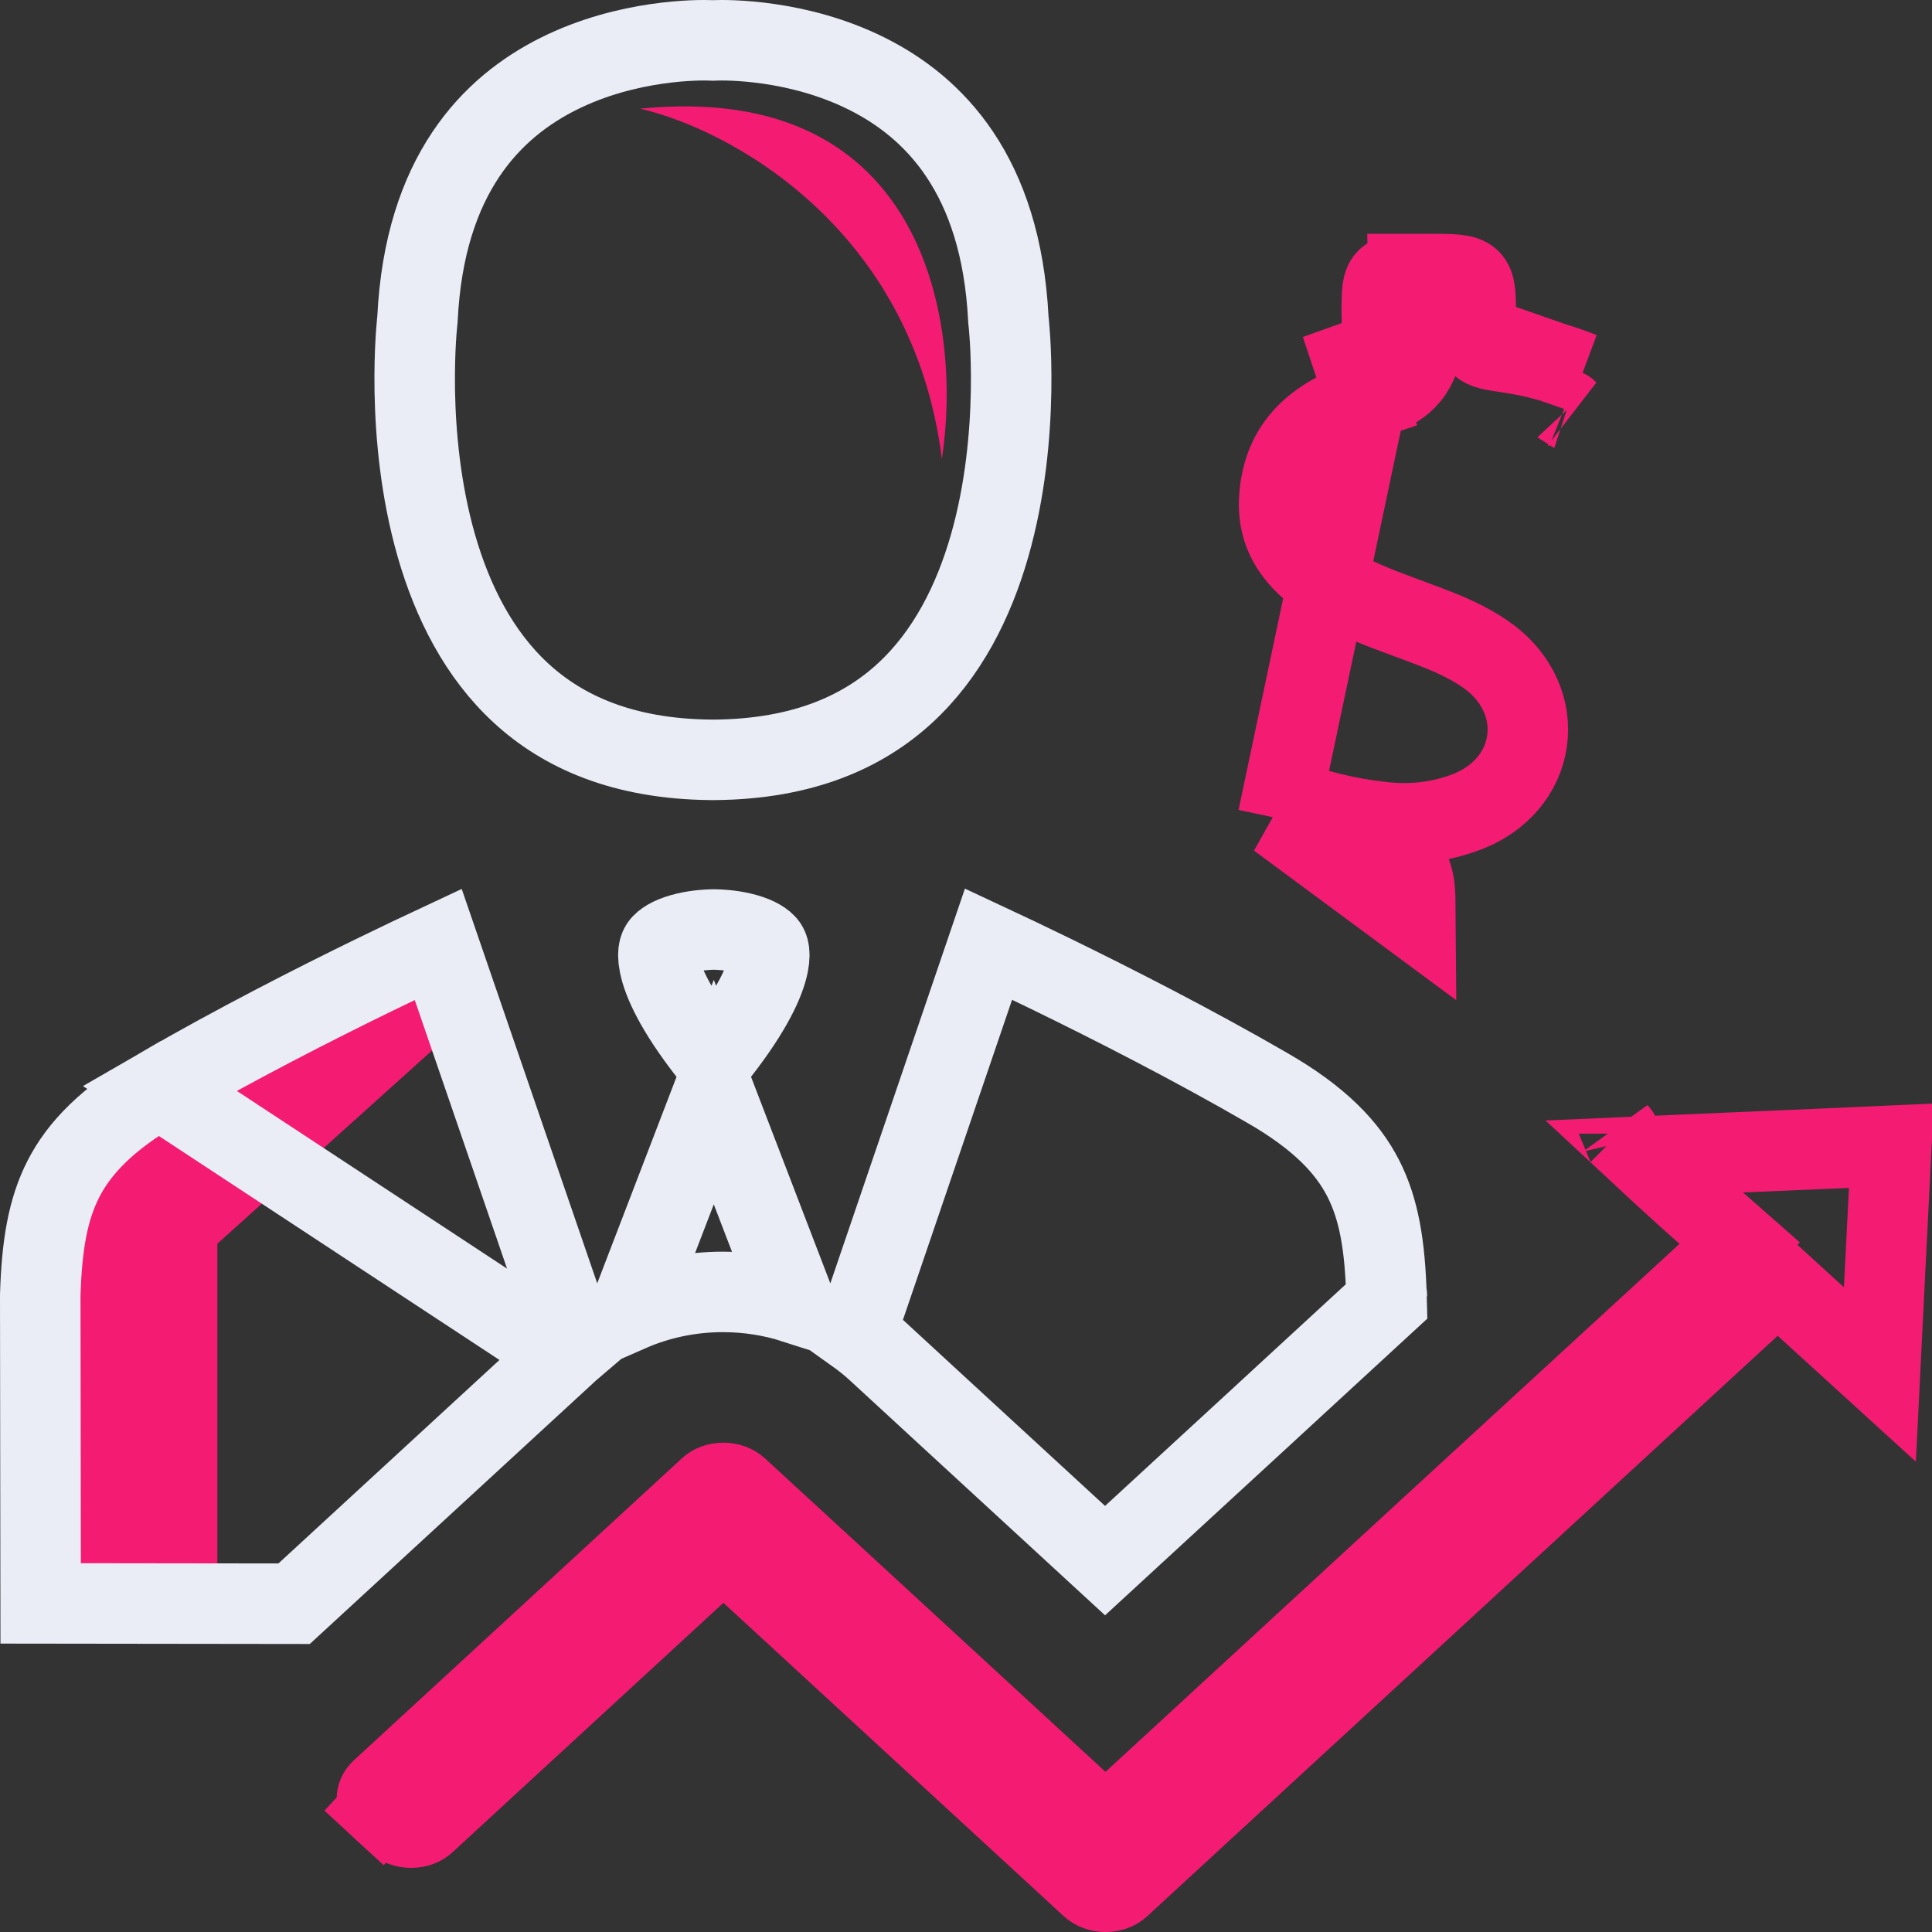 <svg width="48" height="48" viewBox="0 0 48 48" fill="none" xmlns="http://www.w3.org/2000/svg">
<rect x="0" y="0" width="48" height="48" fill="#333333" stroke="none"/>
<g clip-path="url(#clip0)">
<path d="M5.4 30.9L11.4 25.5L10.8 23.4L3 27L0.9 30.3V39.6H5.4V30.9Z" fill="#F41B72"/>
<path d="M31.75 20.329C31.801 20.156 31.851 19.988 31.902 19.824C32.683 20.139 33.49 20.327 34.317 20.42C35.041 20.508 35.775 20.433 36.477 20.157C37.251 19.851 37.821 19.221 37.938 18.416C38.054 17.61 37.684 16.844 37.022 16.338L37.022 16.338L37.011 16.329C36.633 16.048 36.22 15.851 35.851 15.697L35.851 15.697L35.841 15.693C35.513 15.561 35.212 15.45 34.928 15.345C34.358 15.134 33.856 14.949 33.349 14.673C32.206 14.034 31.722 13.325 31.784 12.369C31.83 11.724 32.042 11.249 32.368 10.88C32.705 10.5 33.216 10.175 33.943 9.933L33.627 8.984C33.641 8.979 33.655 8.975 33.668 8.97C34.325 8.754 34.335 8.75 34.335 8.092C34.335 8.015 34.334 7.939 34.333 7.863C34.33 7.713 34.328 7.564 34.335 7.41C34.346 6.909 34.444 6.819 34.988 6.809M31.75 20.329L33.942 9.933C33.957 9.928 33.973 9.923 33.989 9.918C34.131 9.871 34.291 9.818 34.422 9.762C34.572 9.699 34.819 9.579 35.018 9.335C35.23 9.075 35.292 8.795 35.315 8.604C35.335 8.44 35.335 8.255 35.335 8.11C35.335 8.104 35.335 8.098 35.335 8.092C35.335 7.978 35.334 7.888 35.332 7.809H35.331H35.33H35.329H35.328H35.327H35.326H35.325H35.324H35.323H35.322H35.321H35.32H35.319H35.318H35.317H35.316H35.315H35.314H35.313H35.312H35.311H35.31H35.309H35.309H35.307H35.306H35.306H35.304H35.303H35.303H35.301H35.3H35.3H35.298H35.298H35.297H35.296H35.295H35.294H35.293H35.292H35.291H35.29H35.289H35.288H35.287H35.286H35.285H35.284H35.283H35.282H35.281H35.28H35.279H35.278H35.277H35.276H35.275H35.274H35.273H35.272H35.271H35.27H35.269H35.268H35.267H35.266H35.265H35.264H35.263H35.262H35.261H35.26H35.259H35.258H35.257H35.256H35.255H35.254H35.253H35.252H35.251H35.25H35.249H35.248H35.247H35.246H35.245H35.244H35.243H35.242H35.241H35.24H35.239H35.238H35.237H35.236H35.235H35.234H35.233H35.232H35.231H35.23H35.229H35.228H35.227H35.226H35.225H35.224H35.223H35.222H35.221H35.22H35.219H35.218H35.217H35.217H35.215H35.215H35.214H35.212H35.212H35.211H35.209H35.209H35.208H35.207H35.206H35.205H35.204H35.203H35.202H35.201H35.2H35.199H35.198H35.197H35.196H35.195H35.194H35.193H35.192H35.191H35.19H35.189H35.188H35.187H35.186H35.185H35.184H35.183H35.182H35.181H35.18H35.179H35.178H35.177H35.176H35.175H35.174H35.173H35.172H35.171H35.17H35.169H35.168H35.167H35.166H35.165H35.164H35.163H35.162H35.161H35.16H35.159H35.158H35.157H35.156H35.155H35.154H35.153H35.152H35.151H35.15H35.149H35.148H35.147H35.146H35.145H35.144H35.143H35.142H35.141H35.14H35.139H35.138H35.137H35.136H35.135H35.134H35.133H35.132H35.131H35.13H35.129H35.128H35.127H35.126H35.125H35.124H35.123H35.122H35.121H35.12H35.119H35.118H35.117H35.116H35.115H35.114H35.113H35.112H35.111H35.11H35.109H35.108H35.107H35.106H35.105H35.104H35.103H35.102H35.101H35.1H35.099H35.098H35.097H35.096H35.095H35.094H35.093H35.092H35.091H35.09H35.089H35.088H35.087H35.086H35.085H35.084H35.083H35.082H35.081H35.08H35.079H35.078H35.077H35.076H35.075H35.074H35.073H35.072H35.071H35.07H35.069H35.068H35.067H35.066H35.065H35.064H35.063H35.062H35.061H35.06H35.059H35.058H35.057H35.056H35.055H35.054H35.053H35.052H35.051H35.05H35.049H35.048H35.047H35.046H35.045H35.044H35.043H35.042H35.041H35.04H35.039H35.038H35.037H35.036H35.035H35.034H35.033H35.032H35.031H35.03H35.029H35.028H35.027H35.026H35.025H35.024H35.023H35.022H35.021H35.02H35.019H35.018H35.017H35.016H35.015H35.014H35.013H35.012H35.011H35.01H35.009H35.008H35.007H35.006H35.005H35.004H35.003H35.002H35.001H34.999H34.998H34.998C34.906 7.811 34.868 7.815 34.86 7.816C34.858 7.817 34.858 7.817 34.86 7.816C34.869 7.814 34.92 7.803 34.988 7.768V7.441V7.425V6.809M31.75 20.329C32.328 20.565 32.96 20.705 33.656 20.802L33.663 20.802L33.663 20.803C33.806 20.823 33.987 20.85 34.148 20.895C34.313 20.94 34.59 21.038 34.818 21.293C35.051 21.553 35.115 21.845 35.139 22.023C35.161 22.186 35.161 22.366 35.161 22.499V22.504C35.161 22.625 35.161 22.741 35.162 22.853L31.75 20.329ZM34.988 6.809L35 7.425L35 7.442L35.006 7.758L39.299 9.254C38.722 9.024 38.124 8.854 37.492 8.763C36.676 8.643 36.676 8.643 36.665 7.881C36.665 6.809 36.665 6.809 35.5 6.809H34.988ZM38.929 10.184C38.929 10.184 38.927 10.183 38.925 10.182C38.928 10.183 38.929 10.184 38.929 10.184Z" stroke="#F41B72" stroke-width="2"/>
<path d="M25.052 7.922L25.054 7.956L25.058 7.988L25.058 7.988L25.058 7.989L25.058 7.989L25.058 7.992L25.06 8.011C25.062 8.029 25.065 8.058 25.069 8.096C25.076 8.174 25.085 8.292 25.095 8.444C25.113 8.748 25.129 9.188 25.12 9.718C25.102 10.784 24.982 12.182 24.585 13.565C24.187 14.95 23.529 16.262 22.477 17.227C21.445 18.174 19.961 18.857 17.762 18.878H17.762H17.762H17.762H17.761H17.761H17.761H17.761H17.761H17.761H17.761H17.761H17.761H17.761H17.761H17.761H17.76H17.76H17.76H17.76H17.76H17.76H17.76H17.76H17.76H17.76H17.76H17.759H17.759H17.759H17.759H17.759H17.759H17.759H17.759H17.759H17.759H17.759H17.759H17.759H17.758H17.758H17.758H17.758H17.758H17.758H17.758H17.758H17.758H17.758H17.758H17.757H17.757H17.757H17.757H17.757H17.757H17.757H17.757H17.757H17.757H17.756H17.756H17.756H17.756H17.756H17.756H17.756H17.756H17.756H17.756H17.756H17.756H17.755H17.755H17.755H17.755H17.755H17.755H17.755H17.755H17.755H17.755H17.754H17.754H17.754H17.754H17.754H17.754H17.754H17.754H17.754H17.754H17.753H17.753H17.753H17.753H17.753H17.753H17.753H17.753H17.753H17.753H17.753H17.752H17.752H17.752H17.752H17.752H17.752H17.752H17.752H17.752H17.752H17.751H17.751H17.751H17.751H17.751H17.751H17.751H17.751H17.751H17.75H17.75H17.75H17.75H17.75H17.75H17.75H17.75H17.75H17.75H17.75H17.749H17.749H17.749H17.749H17.749H17.749H17.749H17.749H17.748H17.748H17.748H17.748H17.748H17.748H17.748H17.748H17.748H17.748H17.747H17.747H17.747H17.747H17.747H17.747H17.747H17.747H17.747H17.747H17.746H17.746H17.746H17.746H17.746H17.746H17.746H17.746H17.745H17.745H17.745H17.745H17.745H17.745H17.745H17.745H17.745H17.744H17.744H17.744H17.744H17.744H17.744H17.744H17.744H17.744H17.744H17.743H17.743H17.743H17.743H17.743H17.743H17.743H17.743H17.742H17.742H17.742H17.742H17.742H17.742H17.742H17.742H17.742H17.741H17.741H17.741H17.741H17.741H17.741H17.741H17.741H17.741H17.741H17.74H17.74H17.74H17.74H17.74H17.74H17.74H17.74H17.739H17.739H17.739H17.739H17.739H17.739H17.739H17.739H17.738H17.738H17.738H17.738H17.738H17.738H17.738H17.738H17.738H17.738H17.737H17.737H17.737H17.737H17.737H17.737H17.737H17.736H17.736H17.736H17.736H17.736H17.736H17.736H17.736H17.736H17.735H17.735H17.735H17.735H17.735H17.735H17.735H17.735H17.735H17.734H17.734H17.734H17.734H17.734H17.734H17.734H17.734H17.733H17.733H17.733H17.733H17.733H17.733H17.733H17.733H17.733H17.732H17.732H17.732H17.732H17.732H17.732H17.732H17.732H17.731H17.731H17.731H17.731H17.731H17.731H17.731H17.73H17.73H17.73H17.73H17.73H17.73H17.73H17.73H17.73H17.729H17.729H17.729H17.729H17.729H17.729H17.729H17.729H17.728H17.728H17.728H17.728H17.728H17.728H17.728H17.728H17.727H17.727H17.727H17.727H17.727H17.727H17.727H17.727H17.727H17.726H17.726H17.726H17.726H17.726H17.726H17.726H17.726H17.725H17.725H17.725H17.725H17.725H17.725H17.725H17.724H17.724H17.724H17.724H17.724H17.724H17.724H17.724H17.724H17.723H17.723H17.723H17.723H17.723H17.723H17.723H17.723H17.722H17.722H17.722H17.722H17.722H17.722H17.722H17.721H17.721H17.721H17.721H17.721H17.721H17.721H17.721H17.72H17.72H17.72H17.72H17.72H17.72H17.72H17.72H17.719H17.719H17.719H17.719H17.719H17.719H17.719H17.718H17.718H17.718H17.718H17.718H17.718H17.718H17.718H17.718H17.717H17.717H17.717H17.717H17.717H17.717H17.717H17.716H17.716H17.716H17.716H17.716H17.716H17.716H17.716H17.715H17.715H17.715H17.715H17.715H17.715H17.715H17.715H17.715H17.714H17.714H17.714H17.714H17.714H17.714H17.714H17.713H17.713H17.713H17.713H17.713H17.713H17.713H17.712H17.712H17.712H17.712H17.712H17.712H17.712H17.712H17.712H17.712H17.712H17.712H17.712H17.711H17.711H17.711H17.711H17.711H17.711H17.711H17.711H17.711H17.711H17.711H17.711H17.711H17.71H17.71H17.71H17.71H17.71H17.71H17.71H17.71H17.71H17.71H17.71H17.71H17.71H17.71H17.709H17.709H17.709H17.709H17.709H17.709H17.709H17.709H17.709H17.709H17.709H17.709H17.709H17.709H17.709H17.708H17.708H17.708H17.708H17.708H17.708H17.708H17.708H17.708H17.708H17.708H17.708H17.707H17.707H17.707H17.707H17.707H17.707H17.707H17.707H17.707H17.707H17.707H17.707H17.706H17.706H17.706H17.706H17.706H17.706H17.706H17.706H17.706H17.706H17.706H17.706H17.706H17.706H17.705H17.705H17.705H17.705H17.705H17.705H17.705H17.705H17.705H17.705H17.704H17.704H17.704H17.704H17.704H17.704H17.704H17.704H17.704H17.704H17.704H17.704H17.703H17.703H17.703H17.703H17.703H17.703H17.703H17.703H17.703H17.703H17.703H17.703H17.702H17.702H17.702H17.702H17.702H17.702H17.702H17.702H17.702H17.702H17.701H17.701H17.701H17.701H17.701H17.701H17.701H17.701H17.701H17.701H17.701H17.701H17.7H17.7H17.7H17.7H17.7H17.7H17.7H17.7H17.7H17.7H17.699H17.699H17.699H17.699H17.699H17.699H17.699H17.699H17.699H17.699H17.698H17.698H17.698H17.698H17.698H17.698H17.698H17.698H17.698H17.698H17.698H17.697H17.697H17.697H17.697H17.697H17.697H17.697H17.697H17.697H17.697H17.696H17.696H17.696H17.696H17.696H17.696H17.696H17.696H17.695H17.695H17.695H17.695H17.695H17.695H17.695H17.695H17.695H17.695H17.695H17.694H17.694H17.694H17.694H17.694H17.694H17.694H17.694H17.694H17.694H17.693H17.693H17.693H17.693H17.693H17.693H17.693H17.693H17.692H17.692H17.692H17.692H17.692H17.692H17.692H17.692H17.692H17.692H17.691H17.691H17.691H17.691H17.691H17.691H17.691H17.691H17.691H17.69H17.69H17.69H17.69H17.69H17.69H17.69H17.69H17.69H17.689H17.689H17.689H17.689H17.689H17.689H17.689H17.689H17.689H17.688H17.688H17.688H17.688H17.688H17.688H17.688H17.688H17.688H17.687H17.687H17.687H17.687H17.687H17.687H17.687H17.687H17.686H17.686H17.686H17.686H17.686H17.686H17.686H17.686H17.686H17.686H17.685H17.685H17.685H17.685H17.685H17.685H17.685H17.685H17.684H17.684H17.684H17.684H17.684H17.684H17.684H17.684H17.683H17.683H17.683H17.683H17.683H17.683H17.683H17.683H17.683H17.683H17.682H17.682H17.682H17.682H17.682H17.682H17.682H17.681H17.681H17.681H17.681H17.681H17.681H17.681H17.681H17.681H17.68H17.68H17.68H17.68H17.68H17.68H17.68H17.68H17.68H17.679H17.679H17.679H17.679H17.679H17.679H17.679H17.678H17.678H17.678H17.678H17.678H17.678H17.678H17.678H17.678H17.677H17.677H17.677H17.677H17.677H17.677H17.677H17.677H17.677H17.676H17.676H17.676H17.676H17.676H17.676H17.676H17.675H17.675H17.675H17.675H17.675H17.675H17.675H17.675H17.674H17.674H17.674H17.674H17.674H17.674H17.674H17.674H17.674H17.673H17.673H17.673H17.673H17.673H17.673H17.673H17.672H17.672H17.672H17.672H17.672H17.672H17.672H17.672H17.672H17.671H17.671H17.671H17.671H17.671H17.671H17.671H17.671H17.67H17.67H17.67H17.67H17.67H17.67H17.67H17.669H17.669H17.669H17.669H17.669H17.669H17.669H17.669H17.669H17.668H17.668H17.668H17.668H17.668H17.668H17.668H17.668H17.667H17.667H17.667H17.667H17.667H17.667H17.667H17.666H17.666H17.666H17.666H17.666H17.666H17.666H17.666H17.666H17.665H17.665H17.665H17.665H17.665H17.665H17.665H17.665H17.664H17.664H17.664H17.664H17.664H17.664H17.664H17.663H17.663H17.663H17.663H17.663H17.663H17.663H17.663H17.662H17.662H17.662C15.466 18.857 13.983 18.174 12.952 17.227C11.9 16.262 11.242 14.95 10.843 13.564C10.445 12.181 10.324 10.783 10.305 9.717C10.296 9.187 10.312 8.748 10.33 8.443C10.339 8.291 10.348 8.173 10.356 8.096C10.359 8.057 10.362 8.028 10.364 8.01L10.366 7.991L10.366 7.988L10.366 7.988L10.366 7.987L10.366 7.987L10.37 7.955L10.372 7.921C10.549 4.321 12.23 2.659 13.872 1.836C15.597 0.972 17.383 0.991 17.669 1.003L17.712 1.005L17.754 1.003C18.041 0.991 19.824 0.972 21.547 1.836C23.188 2.659 24.87 4.321 25.052 7.922Z" stroke="#EAEDF6" stroke-width="2"/>
<path d="M14.494 33.962L14.128 33.564C14.186 33.511 14.245 33.459 14.304 33.409L13.892 32.209L10.887 23.463C10.468 23.659 9.935 23.912 9.327 24.208C7.808 24.948 5.829 25.956 3.963 27.037L14.494 33.962ZM14.494 33.962L14.494 33.962M14.494 33.962L14.494 33.962M14.494 33.962L14.128 33.564L13.758 33.905L7.307 39.844L1.01 39.836L1 32.179C1.037 30.953 1.184 30.052 1.579 29.284C1.967 28.529 2.651 27.798 3.963 27.037L14.494 33.962ZM24.56 23.455C24.98 23.651 25.514 23.905 26.123 24.202C27.643 24.943 29.623 25.951 31.483 27.027L31.485 27.028C32.795 27.783 33.478 28.514 33.866 29.27C34.263 30.042 34.409 30.951 34.446 32.185L34.45 32.333L31.938 34.646L31.383 35.158L30.022 36.41L27.455 38.773L23.527 35.158L22.167 33.905L21.797 33.564C21.627 33.408 21.448 33.263 21.261 33.13L21.576 32.207L24.56 23.455ZM19.696 32.243L19.746 32.374C19.178 32.192 18.577 32.097 17.962 32.097C17.151 32.097 16.362 32.262 15.643 32.577L15.771 32.243L17.734 27.133L19.696 32.243ZM34.456 32.185V32.206C34.456 32.195 34.456 32.188 34.456 32.184C34.456 32.181 34.456 32.181 34.456 32.184C34.456 32.185 34.456 32.185 34.456 32.185ZM17.87 26.139L17.734 26.314L17.597 26.139C16.775 25.084 16.467 24.385 16.383 23.962C16.31 23.599 16.408 23.495 16.448 23.452C16.542 23.353 16.737 23.247 17.041 23.175C17.321 23.109 17.59 23.095 17.72 23.093H17.72H17.72H17.72H17.72H17.72H17.72H17.72H17.72H17.721H17.721H17.721H17.721H17.721H17.721H17.721H17.721H17.721H17.721H17.721H17.721H17.721H17.721H17.721H17.721H17.721H17.721H17.721H17.721H17.721H17.721H17.721H17.721H17.721H17.721H17.721H17.721H17.721H17.721H17.721H17.721H17.721H17.722H17.722H17.722H17.722H17.722H17.722H17.722H17.722H17.722H17.722H17.722H17.722H17.722H17.722H17.722H17.722H17.722H17.722H17.722H17.722H17.722H17.722H17.722H17.722H17.722H17.722H17.722H17.722H17.723H17.723H17.723H17.723H17.723H17.723H17.723H17.723H17.723H17.723H17.723H17.723H17.723H17.723H17.723H17.723H17.723H17.723H17.723H17.723H17.723H17.723H17.723H17.723H17.723H17.723H17.723H17.723H17.723H17.723H17.723H17.724H17.724H17.724H17.724H17.724H17.724H17.724H17.724H17.724H17.724H17.724H17.724H17.724H17.724H17.724H17.724H17.724H17.724H17.724H17.724H17.724H17.724H17.724H17.724H17.724H17.724H17.724H17.724H17.724H17.724H17.724H17.724H17.724H17.724H17.725H17.725H17.725H17.725H17.725H17.725H17.725H17.725H17.725H17.725H17.725H17.725H17.725H17.725H17.725H17.725H17.725H17.725H17.725H17.725H17.725H17.725H17.725H17.725H17.725H17.725H17.726H17.726H17.726H17.726H17.726H17.726H17.726H17.726H17.726H17.726H17.726H17.726H17.726H17.726H17.726H17.726H17.726H17.726H17.726H17.726H17.726H17.726H17.726H17.726H17.726H17.726H17.726H17.726H17.727H17.727H17.727H17.727H17.727H17.727H17.727H17.727H17.727H17.727H17.727H17.727H17.727H17.727H17.727H17.727H17.727H17.727H17.727H17.727H17.727H17.727H17.727H17.727H17.727H17.727H17.727H17.727H17.728H17.728H17.728H17.728H17.728H17.728H17.728H17.728H17.728H17.728H17.728H17.728H17.728H17.728H17.728H17.728H17.728H17.728H17.728H17.728H17.728H17.729H17.729H17.729H17.729H17.729H17.729H17.729H17.729H17.729H17.729H17.729H17.729H17.729H17.729H17.729H17.729H17.729H17.729H17.729H17.729H17.729H17.729H17.73H17.73H17.73H17.73H17.73H17.73H17.73H17.73H17.73H17.73H17.73H17.73H17.73H17.73H17.73H17.73H17.73H17.73H17.73H17.73H17.73H17.73H17.731H17.731H17.731H17.731H17.731H17.731H17.731H17.731H17.731H17.731H17.731H17.731H17.731H17.731H17.731H17.731H17.731H17.732H17.732H17.732H17.732H17.732H17.732H17.732H17.732H17.732H17.732H17.732H17.732H17.732H17.732H17.732H17.732H17.732H17.732H17.733H17.733H17.733H17.733H17.733H17.733H17.733H17.733H17.733H17.733H17.733H17.733H17.733H17.733H17.733H17.733H17.733H17.733H17.734H17.734H17.734H17.734H17.734H17.734H17.734H17.734H17.734H17.734H17.734H17.734H17.734H17.734H17.735H17.735H17.735H17.735H17.735H17.735H17.735H17.735H17.735H17.735H17.735H17.735H17.735H17.735H17.735H17.735H17.735H17.735H17.735H17.736H17.736H17.736H17.736H17.736H17.736H17.736H17.736H17.736H17.736H17.736H17.736H17.736H17.736H17.736H17.736H17.736H17.736H17.737H17.737H17.737H17.737H17.737H17.737H17.737H17.737H17.737H17.737H17.737H17.737H17.737H17.737H17.737H17.737H17.737H17.737H17.738H17.738H17.738H17.738H17.738H17.738H17.738H17.738H17.738H17.738H17.738H17.738H17.738H17.738H17.738H17.738H17.738H17.738H17.738H17.738H17.738H17.738H17.738H17.739H17.739H17.739H17.739H17.739H17.739H17.739H17.739H17.739H17.739H17.739H17.739H17.739H17.739H17.739H17.739H17.739H17.739H17.739H17.739H17.739H17.739H17.739H17.74H17.74H17.74H17.74H17.74H17.74H17.74H17.74H17.74H17.74H17.74H17.74H17.74H17.74H17.74H17.74H17.74H17.74H17.74H17.74H17.74H17.74H17.741H17.741H17.741H17.741H17.741H17.741H17.741H17.741H17.741H17.741H17.741H17.741H17.741H17.741H17.741H17.741H17.741H17.741H17.741H17.741H17.741H17.741H17.741H17.741H17.741H17.741H17.741H17.741H17.741H17.741H17.742H17.742H17.742H17.742H17.742H17.742H17.742H17.742H17.742H17.742H17.742H17.742H17.742H17.742H17.742H17.742H17.742H17.742H17.742H17.742H17.742H17.742H17.742H17.742H17.742H17.742H17.742H17.742H17.742H17.743H17.743H17.743H17.743H17.743H17.743H17.743H17.743H17.743H17.743H17.743H17.743H17.743H17.743H17.743H17.743H17.743H17.743H17.743H17.743H17.743H17.743H17.743H17.743H17.743H17.743H17.743H17.744H17.744H17.744H17.744H17.744H17.744H17.744H17.744H17.744H17.744H17.744H17.744H17.744H17.744H17.744H17.744H17.744H17.744H17.744H17.744H17.744H17.744H17.744H17.744H17.744H17.744H17.744H17.744H17.744H17.744H17.744H17.744H17.744H17.744H17.745H17.745H17.745H17.745H17.745H17.745H17.745H17.745H17.745H17.745H17.745H17.745H17.745H17.745H17.745H17.745H17.745H17.745H17.745H17.745H17.745H17.745H17.745H17.745H17.745H17.745H17.745H17.745H17.745H17.745H17.745H17.746H17.746H17.746H17.746H17.746H17.746H17.746H17.746H17.746H17.746H17.746H17.746H17.746H17.746H17.746H17.746H17.746H17.746H17.746H17.746H17.746H17.746H17.746H17.746H17.746H17.746H17.746H17.746H17.747H17.747H17.747H17.747H17.747H17.747H17.747H17.747H17.747H17.747H17.747H17.747H17.747H17.747H17.747H17.747H17.747H17.747H17.747H17.747H17.747H17.747H17.747H17.747H17.747H17.747C17.881 23.095 18.151 23.109 18.432 23.175C18.736 23.247 18.93 23.353 19.022 23.451L19.022 23.451C19.062 23.493 19.16 23.597 19.087 23.961C19.002 24.384 18.692 25.084 17.87 26.139Z" stroke="#EAEDF6" stroke-width="2"/>
<path d="M42.387 30.151C41.861 29.689 41.345 29.214 40.827 28.732C41.776 28.69 42.728 28.649 43.68 28.609L43.681 28.609C44.784 28.562 45.889 28.516 46.991 28.466C46.944 29.419 46.895 30.375 46.846 31.332L46.846 31.332C46.798 32.27 46.75 33.209 46.704 34.147L44.839 32.448L44.162 31.831L43.488 32.452L42.737 33.143L43.414 33.879L42.737 33.143L36.521 38.866L35.966 39.377L34.605 40.63L28.204 46.523L27.834 46.864L27.827 46.87L27.82 46.876C27.748 46.945 27.626 47 27.466 47C27.317 47 27.194 46.952 27.098 46.864L26.728 46.523L25.367 45.27L18.966 39.377L18.651 39.086L17.973 38.463L17.296 39.086L10.579 45.27L10.572 45.276L10.565 45.283C10.493 45.352 10.372 45.407 10.211 45.407C10.062 45.407 9.939 45.358 9.844 45.27L9.473 44.929L8.797 45.663L9.473 44.929C9.391 44.854 9.363 44.77 9.363 44.698C9.363 44.626 9.391 44.542 9.473 44.466L17.235 37.321L17.605 36.98L17.612 36.973L17.619 36.967C17.691 36.898 17.813 36.843 17.973 36.843C18.122 36.843 18.245 36.892 18.341 36.98L18.711 37.321L20.072 38.573L26.473 44.466L27.112 43.772L26.473 44.466L26.789 44.757L27.466 45.38L28.143 44.757L33.499 39.826L34.86 38.573L35.415 38.063L35.415 38.062L41.642 32.34L41.642 32.34L42.404 31.638L43.222 30.885L42.387 30.151ZM40.223 28.163C40.223 28.163 40.224 28.164 40.224 28.165L40.223 28.163Z" stroke="#F41B72" stroke-width="2"/>
<path d="M23.4 11.4C23.9 8.2 23.1 1.98 15.9 2.7C18.1 3.2 22.68 5.64 23.4 11.4Z" fill="#F41B72"/>
</g>
<defs>
<clipPath id="clip0">
<rect width="48" height="48" fill="white"/>
</clipPath>
</defs>
</svg>

